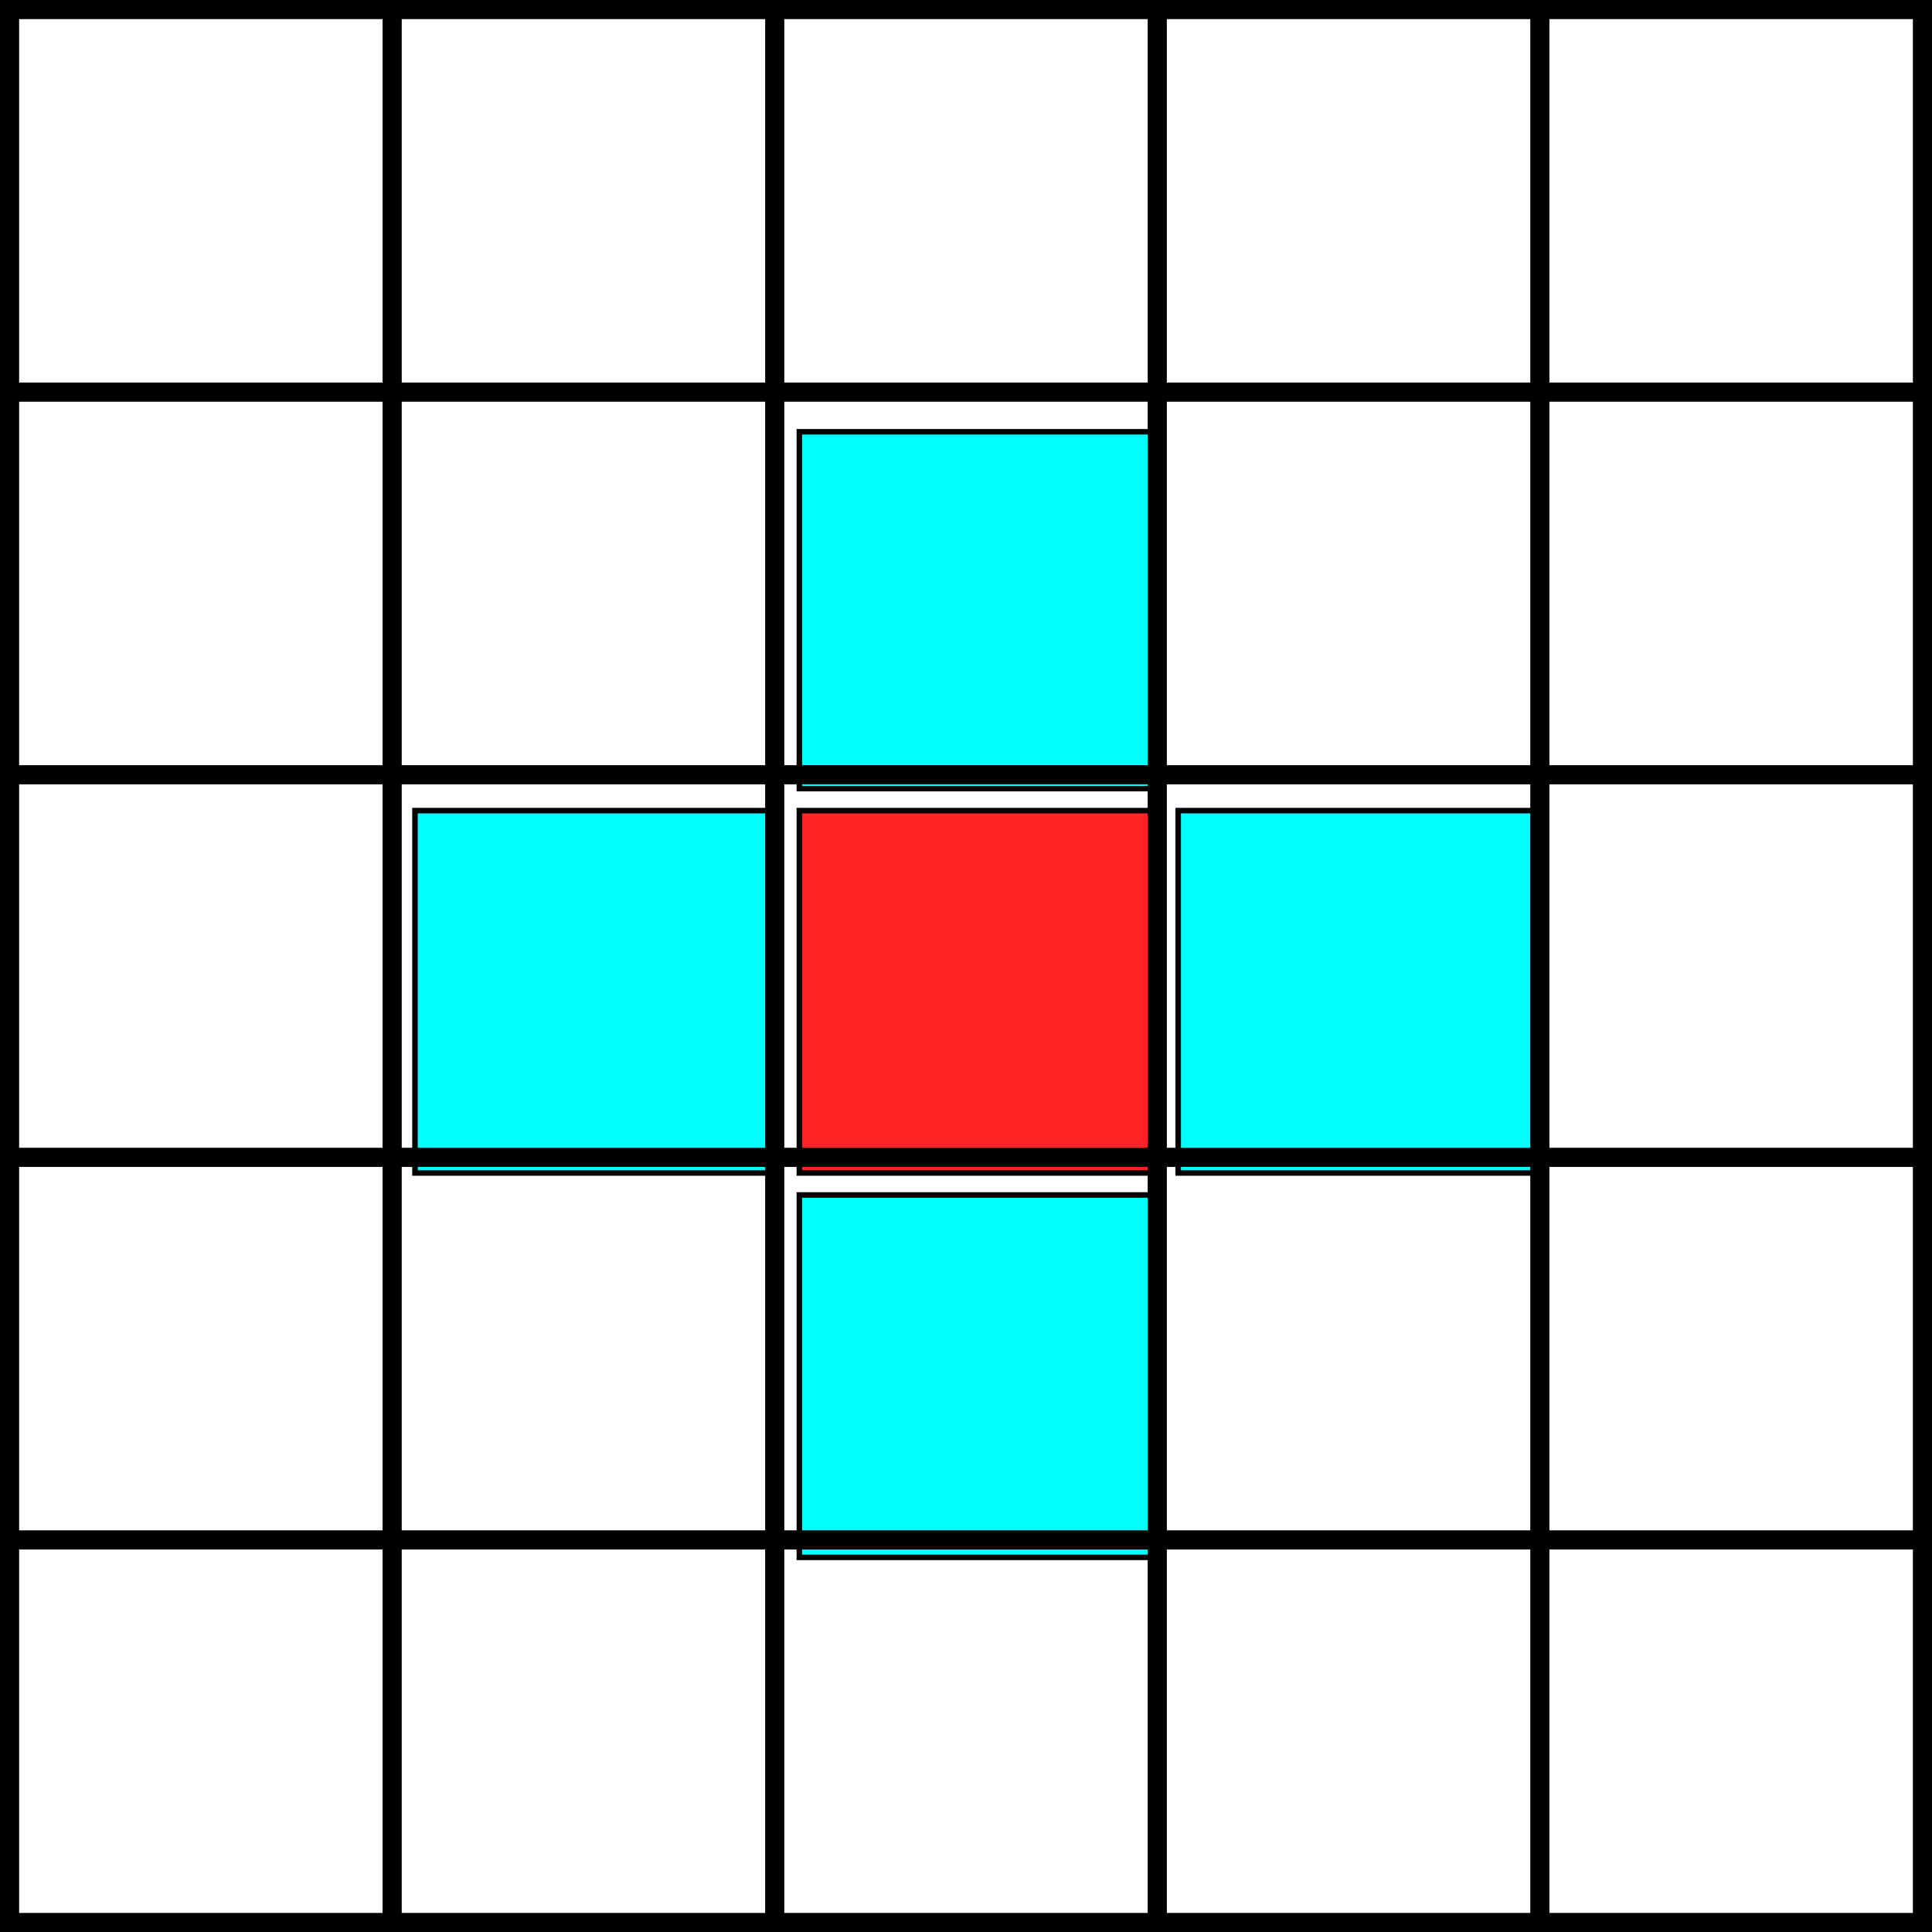 <?xml version="1.0" encoding="UTF-8" standalone="no"?>
<!-- Created with Inkscape (http://www.inkscape.org/) -->

<svg
   xmlns:dc="http://purl.org/dc/elements/1.1/"
   xmlns:cc="http://creativecommons.org/ns#"
   xmlns:rdf="http://www.w3.org/1999/02/22-rdf-syntax-ns#"
   xmlns:svg="http://www.w3.org/2000/svg"
   xmlns="http://www.w3.org/2000/svg"
   xmlns:sodipodi="http://sodipodi.sourceforge.net/DTD/sodipodi-0.dtd"
   xmlns:inkscape="http://www.inkscape.org/namespaces/inkscape"
   id="svg8"
   version="1.1"
   viewBox="0 0 26.723 26.723"
   height="26.723mm"
   width="26.723mm"
   inkscape:version="0.92.2 5c3e80d, 2017-08-06"
   sodipodi:docname="von-neumann-neighbourhood.svg">
  <rect x="0" y="0" width="26.723" height="26.723" fill="#333333" stroke="none"/>
  <defs
     id="defs2" />
  <sodipodi:namedview
     inkscape:window-maximized="1"
     inkscape:window-y="1"
     inkscape:window-x="0"
     inkscape:window-height="799"
     inkscape:window-width="1440"
     showgrid="false"
     inkscape:current-layer="layer1"
     inkscape:document-units="mm"
     inkscape:cy="-26.937766"
     inkscape:cx="38.867212"
     inkscape:zoom="1.8101934"
     inkscape:pageshadow="2"
     inkscape:pageopacity="0.0"
     borderopacity="1.0"
     bordercolor="#666666"
     pagecolor="#ffffff"
     id="base"
     inkscape:snap-intersection-paths="true"
     fit-margin-top="0"
     fit-margin-left="0"
     fit-margin-right="0"
     fit-margin-bottom="0" />
  <g
     inkscape:label="Layer 1"
     inkscape:groupmode="layer"
     id="layer1"
     transform="translate(-84.534,-216.826)">
    <rect
       style="fill:#ffffff;fill-opacity:1;stroke:none;stroke-width:0.265"
       id="rect4776"
       width="26.458"
       height="26.458"
       x="84.667"
       y="216.958" />
    <path
       style="fill:#ff2525;fill-opacity:1;stroke:#000000;stroke-width:0.287"
       d="m 360.718,869.979 v -9.458 h 9.314 9.314 v 9.458 9.458 h -9.314 -9.314 z"
       id="path272"
       inkscape:connector-curvature="0"
       transform="scale(0.265)" />
    <path
       style="fill:#00ffff;stroke:#000000;stroke-width:0.287"
       d="m 340.656,869.979 v -9.458 h 9.314 9.314 v 9.458 9.458 h -9.314 -9.314 z"
       id="path274"
       inkscape:connector-curvature="0"
       transform="scale(0.265)" />
    <path
       style="fill:#00ffff;stroke:#000000;stroke-width:0.287"
       d="m 360.718,850.061 v -9.314 h 9.314 9.314 v 9.314 9.314 h -9.314 -9.314 z"
       id="path276"
       inkscape:connector-curvature="0"
       transform="scale(0.265)" />
    <path
       style="fill:#00ffff;stroke:#000000;stroke-width:0.287"
       d="m 380.493,869.979 v -9.458 h 9.458 9.458 v 9.458 9.458 h -9.458 -9.458 z"
       id="path278"
       inkscape:connector-curvature="0"
       transform="scale(0.265)" />
    <path
       style="fill:#00ffff;stroke:#000000;stroke-width:0.287"
       d="m 360.718,890.041 v -9.458 h 9.314 9.314 v 9.458 9.458 h -9.314 -9.314 z"
       id="path280"
       inkscape:connector-curvature="0"
       transform="scale(0.265)" />
  </g>
  <path
     d="M -84.534,-216.826 V 80.174 m 5.292,-297 V 80.174 m 5.292,-297 V 80.174 m 5.292,-297 V 80.174 m 5.292,-297 V 80.174 m 5.292,-297 V 80.174 m 5.292,-297 V 80.174 m 5.292,-297 V 80.174 M -42.201,-216.826 V 80.174 m 5.292,-297 V 80.174 m 5.292,-297 V 80.174 M -26.326,-216.826 V 80.174 m 5.292,-297 V 80.174 m 5.292,-297 V 80.174 M -10.451,-216.826 V 80.174 M -5.159,-216.826 V 80.174 M 0.132,-216.826 V 80.174 M 5.424,-216.826 V 80.174 M 10.716,-216.826 V 80.174 M 16.007,-216.826 V 80.174 m 5.292,-297 V 80.174 m 5.292,-297 V 80.174 m 5.292,-297 V 80.174 m 5.292,-297 V 80.174 m 5.292,-297 V 80.174 m 5.292,-297 V 80.174 m 5.292,-297 V 80.174 m 5.292,-297 V 80.174 m 5.292,-297 V 80.174 m 5.292,-297 V 80.174 m 5.292,-297 V 80.174 m 5.292,-297 V 80.174 m 5.292,-297 V 80.174 m 5.292,-297 V 80.174 m 5.292,-297 V 80.174 M 100.674,-216.826 V 80.174 m 5.292,-297 V 80.174 m 5.292,-297 V 80.174 m 5.292,-297 V 80.174 m 5.292,-297 V 80.174 M -84.534,-216.826 H 125.466 m -210,5.292 H 125.466 m -210,5.292 H 125.466 m -210,5.292 H 125.466 m -210,5.292 H 125.466 m -210,5.292 H 125.466 m -210,5.292 H 125.466 m -210,5.292 H 125.466 m -210,5.292 H 125.466 m -210,5.292 H 125.466 m -210,5.292 H 125.466 m -210,5.292 H 125.466 m -210,5.292 H 125.466 m -210,5.292 H 125.466 m -210,5.292 H 125.466 m -210,5.292 H 125.466 m -210,5.292 H 125.466 m -210,5.292 H 125.466 m -210,5.292 H 125.466 m -210,5.292 H 125.466 m -210,5.292 H 125.466 m -210,5.292 H 125.466 m -210,5.292 H 125.466 m -210,5.292 H 125.466 m -210,5.292 H 125.466 m -210,5.292 H 125.466 m -210,5.292 H 125.466 m -210,5.292 H 125.466 m -210,5.292 H 125.466 m -210,5.292 H 125.466 m -210,5.292 H 125.466 m -210,5.292 H 125.466 m -210,5.292 H 125.466 m -210,5.292 H 125.466 m -210,5.292 H 125.466 m -210,5.292 H 125.466 m -210,5.292 H 125.466 m -210,5.292 H 125.466 m -210,5.292 H 125.466 m -210,5.292 H 125.466 M -84.534,-5.159 H 125.466 M -84.534,0.132 H 125.466 M -84.534,5.424 H 125.466 M -84.534,10.716 H 125.466 m -210,5.292 H 125.466 m -210,5.292 H 125.466 m -210,5.292 H 125.466 m -210,5.292 H 125.466 m -210,5.292 H 125.466 m -210,5.292 H 125.466 m -210,5.292 H 125.466 m -210,5.292 H 125.466 m -210,5.292 H 125.466 m -210,5.292 H 125.466 m -210,5.292 H 125.466 m -210,5.292 H 125.466 m -210,5.292 H 125.466"
     style="fill:none;stroke:#000000;stroke-width:0.265px"
     id="path270"
     inkscape:connector-curvature="0" />
</svg>
